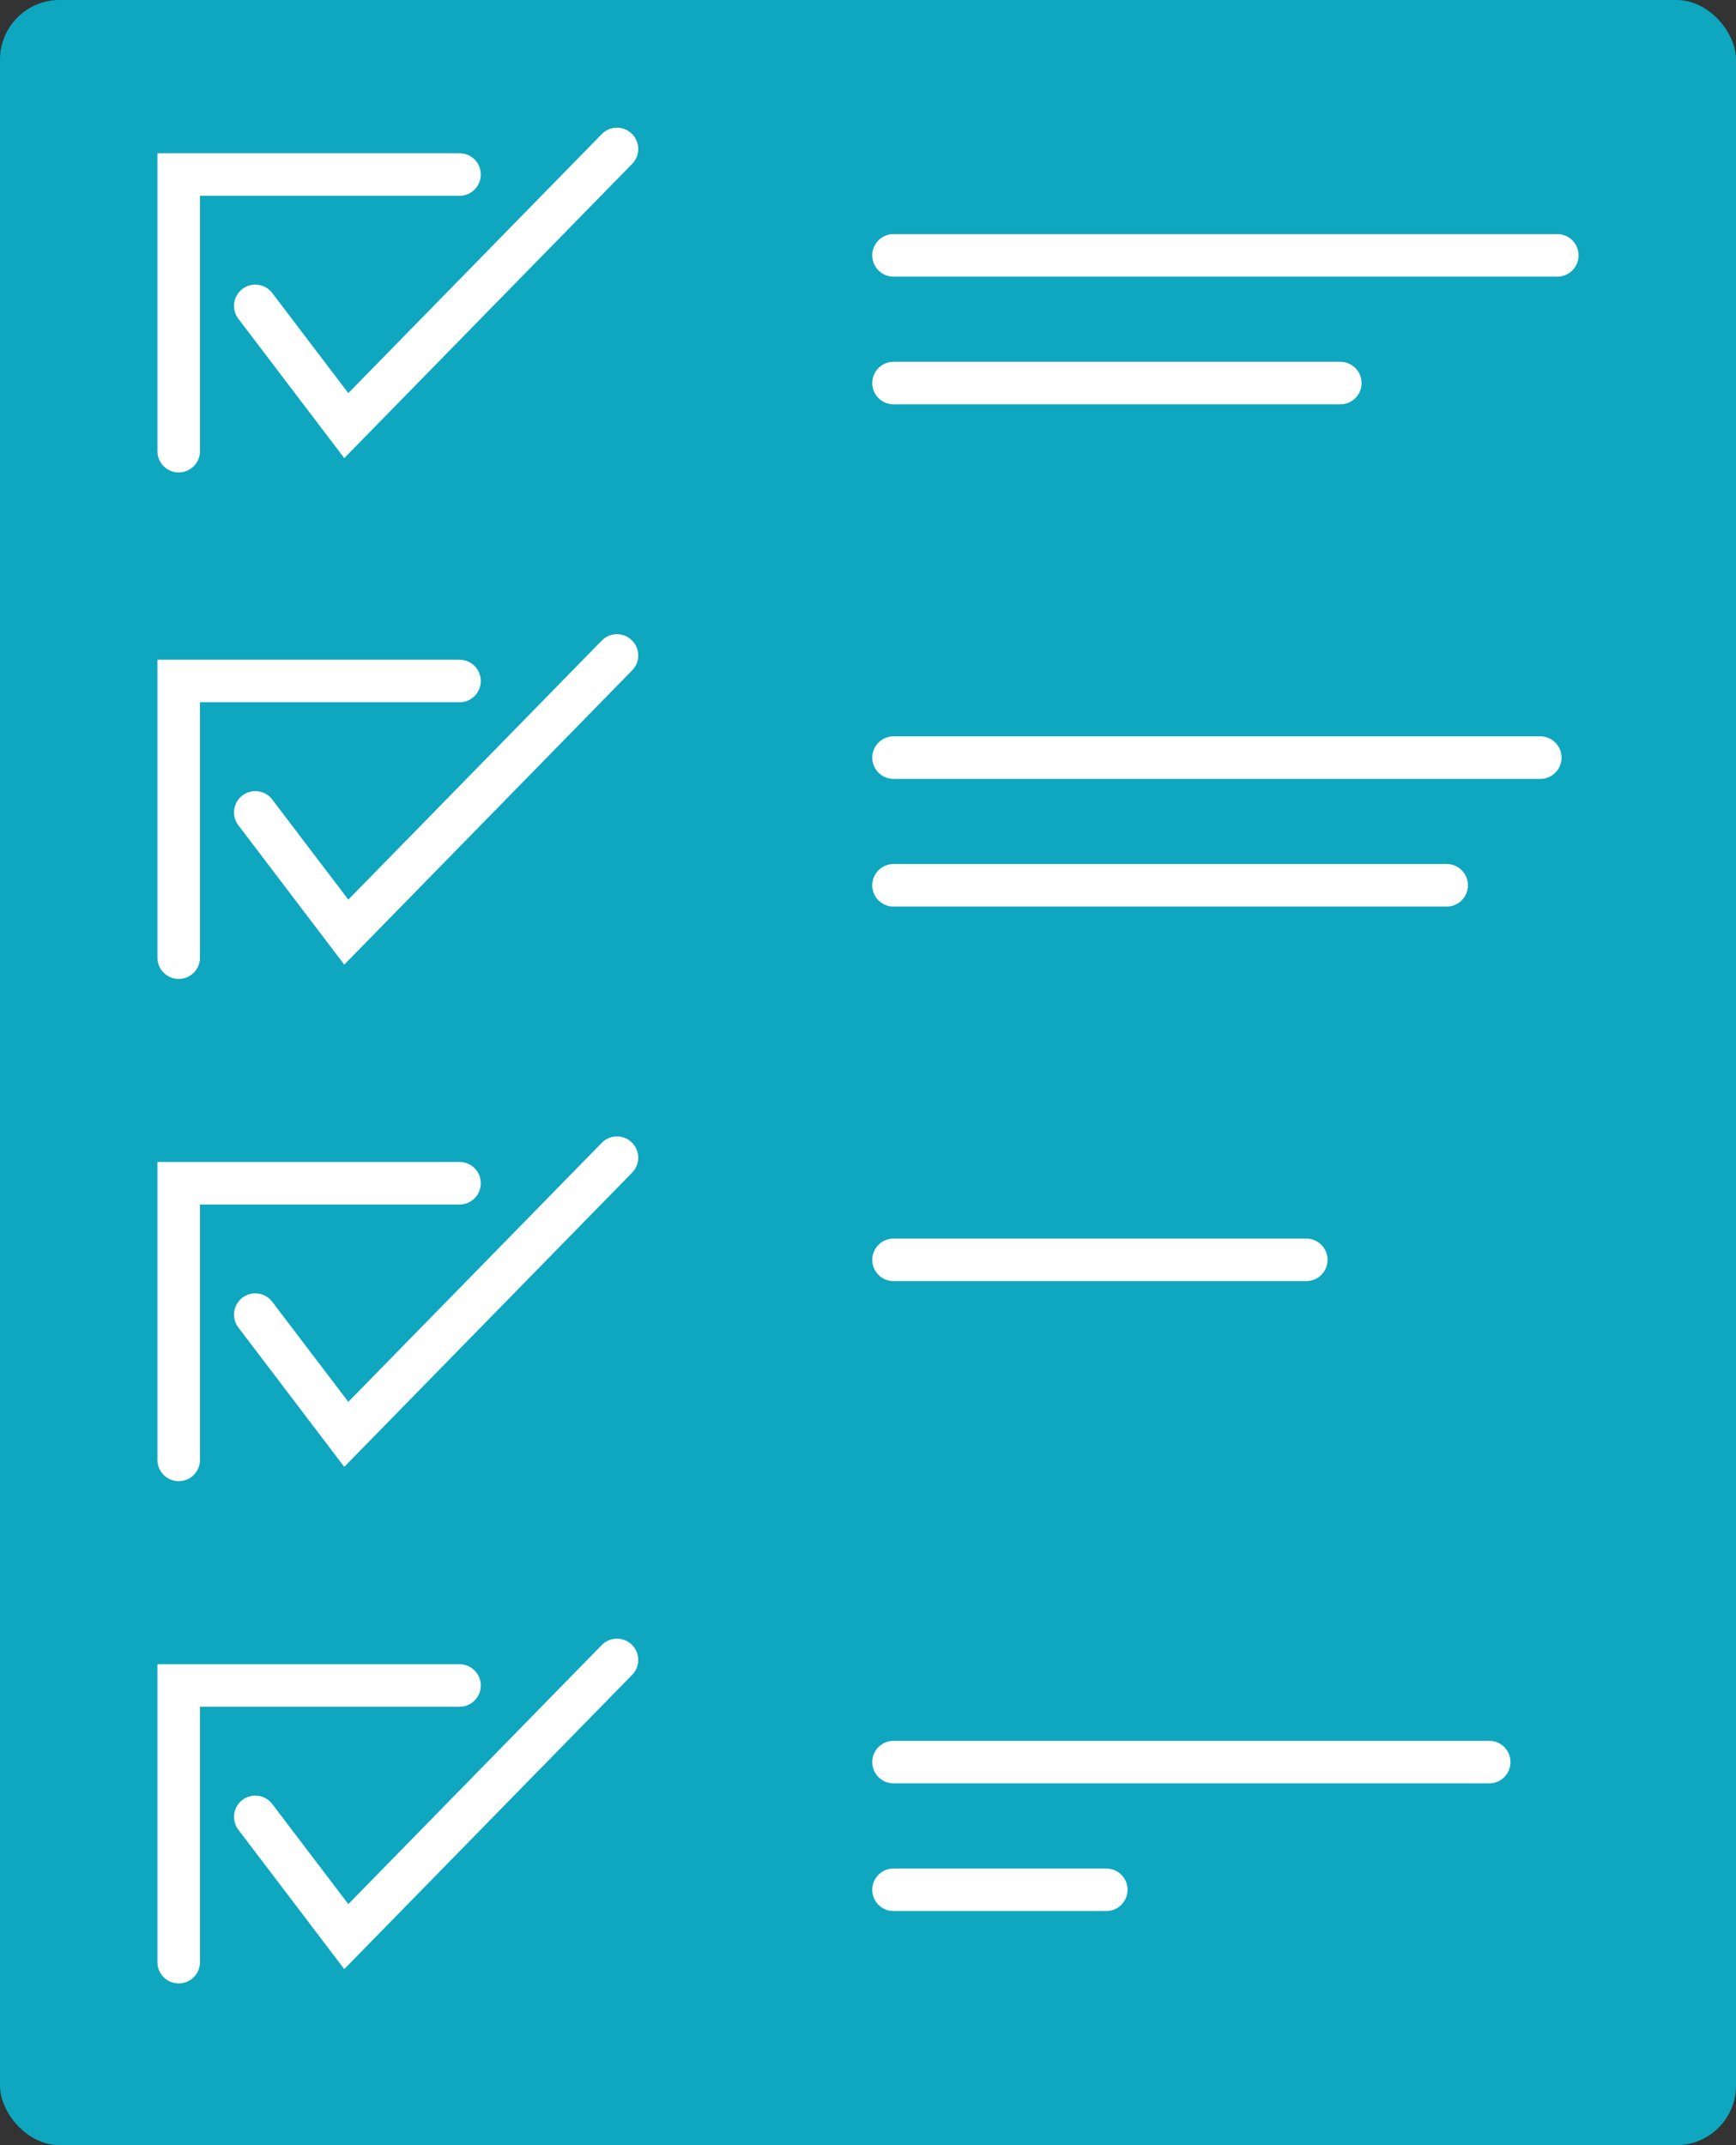 <svg width="204" height="252" viewBox="0 0 204 252" fill="none" xmlns="http://www.w3.org/2000/svg">
<rect x="0" y="0" width="204" height="252" fill="#333333" stroke="none"/>
<rect width="204" height="252" rx="7" fill="#0EA7BF"/>
<path d="M105 30H183" stroke="white" stroke-width="5" stroke-linecap="round"/>
<path d="M157.5 45H105" stroke="white" stroke-width="5" stroke-linecap="round"/>
<path d="M105 89H181" stroke="white" stroke-width="5" stroke-linecap="round"/>
<path d="M170 104H105" stroke="white" stroke-width="5" stroke-linecap="round"/>
<path d="M105 148H153.5" stroke="white" stroke-width="5" stroke-linecap="round"/>
<path d="M105 207H175" stroke="white" stroke-width="5" stroke-linecap="round"/>
<path d="M105 222H130" stroke="white" stroke-width="5" stroke-linecap="round"/>
<path d="M54 198H21V230.5" stroke="white" stroke-width="5" stroke-linecap="round"/>
<path d="M30 213.434L40.693 227.5L72.5 195" stroke="white" stroke-width="5" stroke-linecap="round"/>
<path d="M54 139H21V171.5" stroke="white" stroke-width="5" stroke-linecap="round"/>
<path d="M30 154.434L40.693 168.5L72.5 136" stroke="white" stroke-width="5" stroke-linecap="round"/>
<path d="M54 80H21V112.5" stroke="white" stroke-width="5" stroke-linecap="round"/>
<path d="M30 95.434L40.693 109.5L72.5 77" stroke="white" stroke-width="5" stroke-linecap="round"/>
<path d="M54 20.5H21V53" stroke="white" stroke-width="5" stroke-linecap="round"/>
<path d="M30 35.934L40.693 50L72.5 17.5" stroke="white" stroke-width="5" stroke-linecap="round"/>
</svg>
